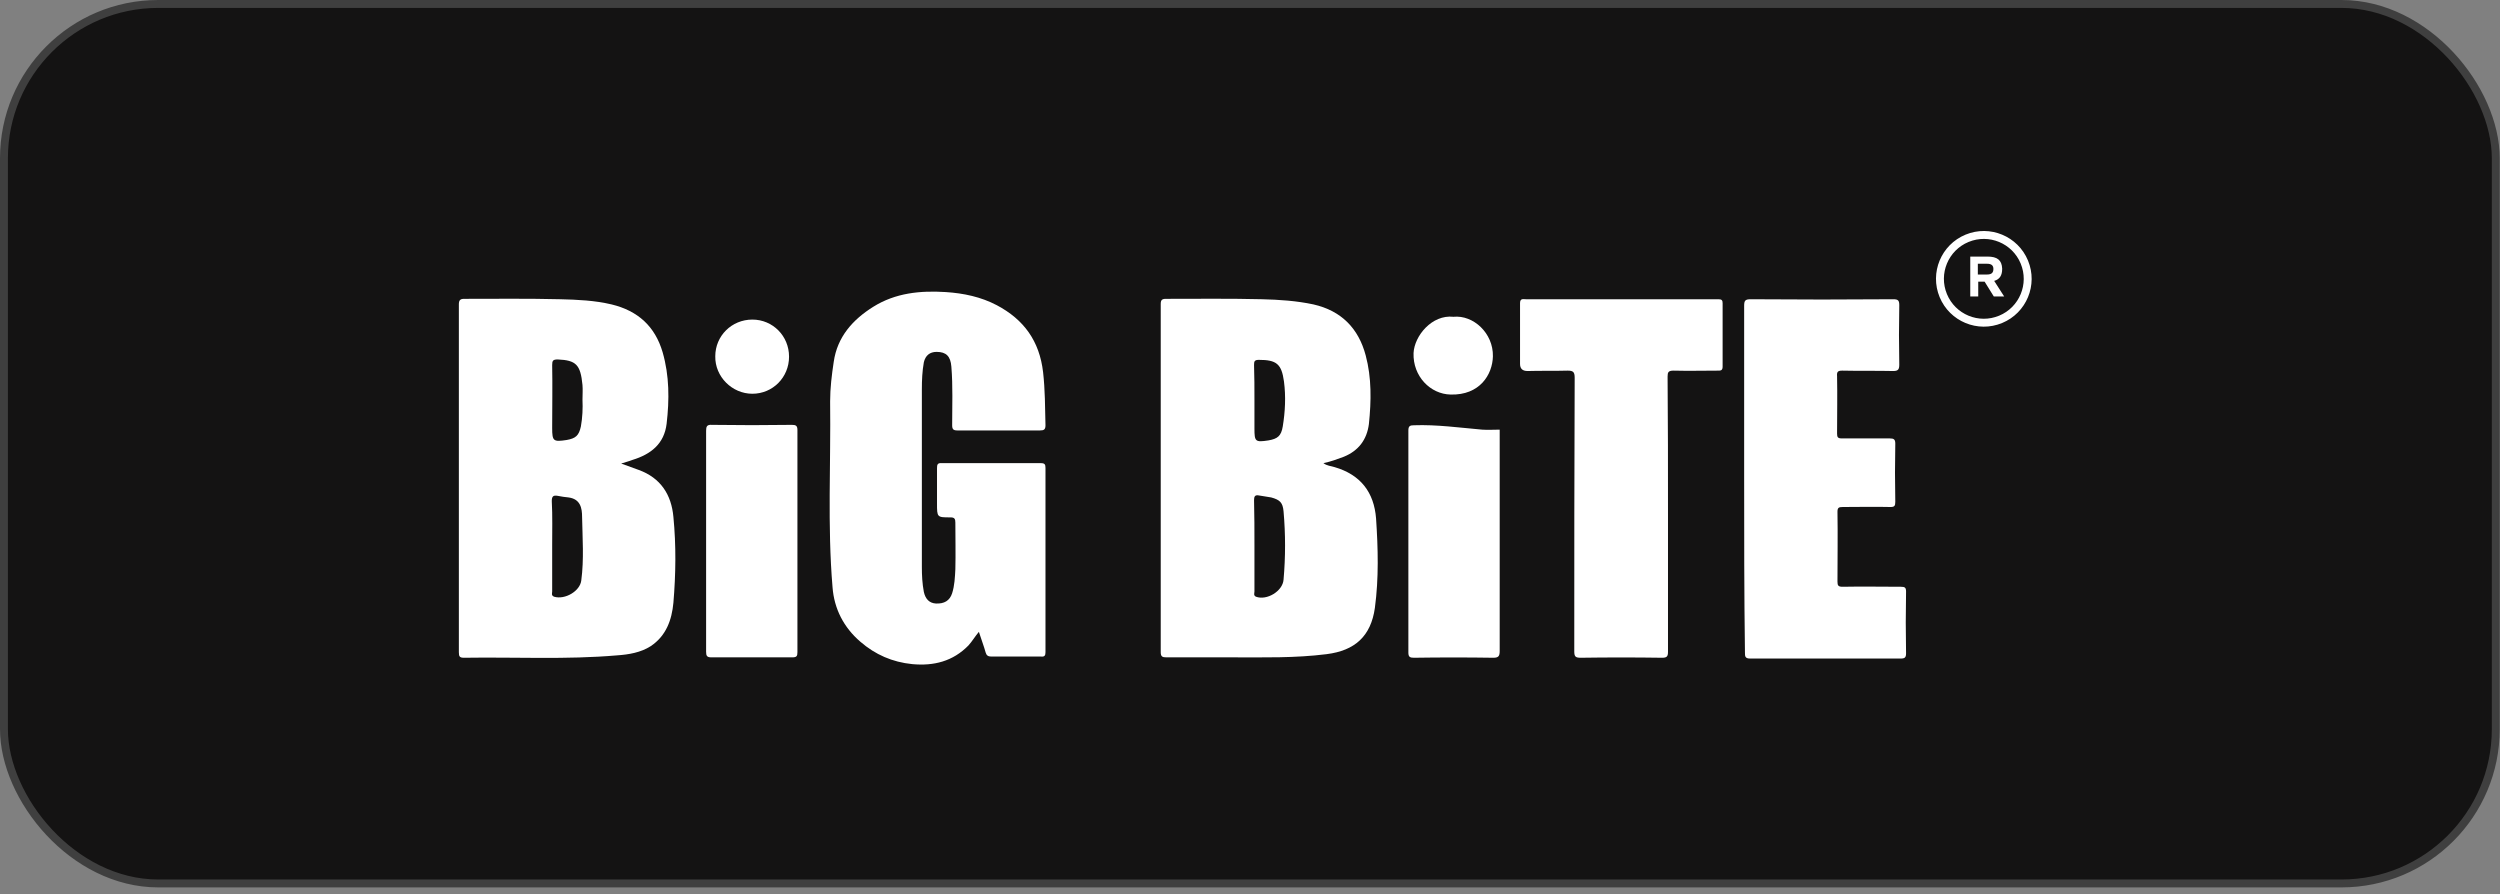 <svg width="316" height="113" viewBox="0 0 316 113" fill="none" xmlns="http://www.w3.org/2000/svg">
<rect x="0" y="0" width="316" height="113" fill="#808080" stroke="none"/>
<rect x="0.5" y="0.5" width="314.966" height="111.167" rx="19.5" fill="#141313"/>
<rect x="0.5" y="0.5" width="314.966" height="111.167" rx="19.5" stroke="#3F3F3F"/>
<path d="M78.516 58.592C79.322 58.894 80.028 59.146 80.733 59.398C83.506 60.406 84.867 62.523 85.119 65.346C85.472 68.975 85.421 72.554 85.119 76.183C84.917 78.351 84.212 80.367 82.246 81.678C80.986 82.484 79.473 82.736 78.011 82.837C71.559 83.392 65.107 83.039 58.655 83.14C58.101 83.14 58 82.988 58 82.434C58 67.766 58 53.148 58 38.479C58 37.975 58.151 37.774 58.655 37.774C62.688 37.774 66.771 37.723 70.803 37.824C72.971 37.874 75.189 37.975 77.306 38.479C80.633 39.286 82.8 41.252 83.758 44.528C84.615 47.502 84.615 50.526 84.262 53.551C83.96 56.122 82.246 57.432 79.927 58.138C79.574 58.289 79.12 58.39 78.516 58.592ZM69.795 68.975C69.795 70.891 69.795 72.857 69.795 74.772C69.795 74.974 69.644 75.276 70.047 75.427C71.408 75.831 73.324 74.722 73.475 73.361C73.828 70.689 73.626 68.018 73.576 65.346C73.576 64.237 73.374 63.078 71.862 62.876C71.408 62.826 70.954 62.775 70.501 62.675C69.946 62.574 69.745 62.725 69.745 63.33C69.846 65.195 69.795 67.11 69.795 68.975ZM73.626 50.526C73.626 49.871 73.677 49.266 73.626 48.661C73.374 46.091 72.82 45.536 70.501 45.435C69.896 45.435 69.795 45.587 69.795 46.141C69.846 48.813 69.795 51.434 69.795 54.105C69.795 55.769 69.946 55.87 71.61 55.618C72.769 55.416 73.172 55.063 73.424 53.904C73.626 52.795 73.677 51.585 73.626 50.526Z" fill="white"/>
<path d="M167.283 58.541C167.736 58.894 168.24 58.894 168.694 59.045C171.971 60.003 173.684 62.221 173.936 65.548C174.188 69.328 174.289 73.058 173.785 76.839C173.281 80.418 171.265 82.232 167.686 82.686C163.704 83.19 159.722 83.089 155.689 83.089C152.917 83.089 150.195 83.089 147.422 83.089C146.918 83.089 146.717 82.988 146.717 82.434C146.717 67.766 146.717 53.097 146.717 38.429C146.717 37.925 146.868 37.774 147.372 37.774C151.405 37.774 155.488 37.723 159.52 37.824C161.688 37.874 163.905 38.026 166.023 38.479C169.551 39.286 171.719 41.504 172.626 44.931C173.382 47.754 173.332 50.678 173.029 53.601C172.777 55.567 171.719 56.979 169.853 57.735C169.047 58.037 168.24 58.34 167.283 58.541ZM158.562 68.975C158.562 70.891 158.562 72.857 158.562 74.772C158.562 74.974 158.411 75.276 158.764 75.427C160.125 75.931 162.141 74.722 162.242 73.26C162.494 70.387 162.494 67.514 162.242 64.64C162.141 63.531 161.788 63.179 160.679 62.876C160.175 62.775 159.621 62.725 159.117 62.624C158.613 62.523 158.512 62.775 158.512 63.229C158.562 65.144 158.562 67.06 158.562 68.975ZM158.562 50.577V54.156C158.562 55.819 158.663 55.92 160.327 55.668C161.486 55.466 161.94 55.114 162.141 53.904C162.444 52.039 162.545 50.123 162.292 48.208C161.99 45.99 161.335 45.486 159.117 45.486C158.562 45.486 158.512 45.687 158.512 46.141C158.562 47.603 158.562 49.065 158.562 50.577Z" fill="white"/>
<path d="M123.731 79.863C123.227 80.468 122.874 81.073 122.42 81.577C120.455 83.593 118.035 84.198 115.313 83.946C112.793 83.694 110.625 82.737 108.76 81.123C106.643 79.309 105.433 76.94 105.232 74.218C104.576 66.405 105.03 58.592 104.929 50.728C104.929 49.065 105.131 47.401 105.383 45.738C105.837 42.562 107.802 40.395 110.373 38.782C113.196 37.017 116.321 36.715 119.547 36.917C121.816 37.068 123.983 37.522 125.999 38.58C129.427 40.395 131.393 43.117 131.847 47.048C132.099 49.266 132.099 51.535 132.149 53.753C132.149 54.307 131.947 54.408 131.443 54.408C127.965 54.408 124.487 54.408 121.009 54.408C120.505 54.408 120.354 54.257 120.354 53.753C120.354 51.283 120.455 48.813 120.253 46.343C120.152 45.032 119.598 44.478 118.388 44.478C117.531 44.478 116.977 44.931 116.775 45.788C116.573 46.897 116.523 48.057 116.523 49.216C116.523 56.676 116.523 64.187 116.523 71.647C116.523 72.706 116.573 73.764 116.775 74.823C116.977 75.73 117.481 76.234 118.287 76.284C119.346 76.335 120.051 75.931 120.354 74.974C120.656 74.016 120.707 72.958 120.757 71.949C120.807 69.984 120.757 68.018 120.757 66.052C120.757 65.598 120.656 65.397 120.152 65.397C118.438 65.397 118.438 65.397 118.438 63.632C118.438 62.17 118.438 60.658 118.438 59.197C118.438 58.743 118.489 58.491 119.043 58.541C123.227 58.541 127.36 58.541 131.544 58.541C132.048 58.541 132.149 58.692 132.149 59.146C132.149 66.909 132.149 74.671 132.149 82.434C132.149 82.837 132.048 83.039 131.594 82.989C129.477 82.989 127.411 82.989 125.294 82.989C124.89 82.989 124.689 82.837 124.588 82.484C124.386 81.728 124.033 80.821 123.731 79.863Z" fill="white"/>
<path d="M220.461 60.406C220.461 53.148 220.461 45.889 220.461 38.681C220.461 38.026 220.562 37.824 221.267 37.824C227.266 37.874 233.315 37.874 239.313 37.824C239.918 37.824 240.069 37.975 240.069 38.58C240.019 41.1 240.019 43.57 240.069 46.091C240.069 46.696 239.918 46.897 239.313 46.897C237.146 46.847 235.028 46.897 232.861 46.847C232.307 46.847 232.155 46.998 232.206 47.553C232.256 49.972 232.206 52.392 232.206 54.811C232.206 55.265 232.307 55.416 232.811 55.416C234.827 55.416 236.843 55.416 238.859 55.416C239.363 55.416 239.565 55.517 239.565 56.071C239.515 58.541 239.515 60.961 239.565 63.431C239.565 63.935 239.464 64.086 238.96 64.086C236.944 64.035 234.928 64.086 232.911 64.086C232.407 64.086 232.256 64.187 232.256 64.691C232.307 67.614 232.256 70.538 232.256 73.512C232.256 74.016 232.357 74.167 232.911 74.167C235.381 74.117 237.801 74.167 240.271 74.167C240.775 74.167 240.926 74.268 240.926 74.772C240.876 77.393 240.876 79.964 240.926 82.585C240.926 83.089 240.775 83.24 240.271 83.24C233.92 83.24 227.568 83.24 221.217 83.24C220.562 83.24 220.562 82.938 220.562 82.484C220.461 75.024 220.461 67.715 220.461 60.406Z" fill="white"/>
<path d="M210.834 64.993C210.834 70.79 210.834 76.587 210.834 82.384C210.834 82.989 210.682 83.14 210.078 83.14C206.65 83.089 203.222 83.089 199.795 83.14C199.139 83.14 198.988 82.989 198.988 82.333C198.988 70.79 198.988 59.247 199.039 47.754C199.039 46.998 198.837 46.847 198.131 46.847C196.468 46.897 194.754 46.847 193.091 46.897C192.435 46.897 192.133 46.595 192.133 45.99C192.133 43.419 192.133 40.899 192.133 38.328C192.133 37.673 192.536 37.824 192.889 37.824C199.946 37.824 207.003 37.824 214.11 37.824C215.169 37.824 216.227 37.824 217.235 37.824C217.639 37.824 217.739 37.975 217.739 38.328C217.739 41 217.739 43.671 217.739 46.343C217.739 46.847 217.487 46.847 217.135 46.847C215.27 46.847 213.404 46.897 211.539 46.847C210.884 46.847 210.783 47.049 210.783 47.603C210.834 53.4 210.834 59.197 210.834 64.993Z" fill="white"/>
<path d="M89.252 68.32C89.252 63.683 89.252 59.096 89.252 54.458C89.252 53.904 89.353 53.652 90.008 53.702C93.385 53.752 96.763 53.752 100.089 53.702C100.593 53.702 100.795 53.803 100.795 54.357C100.795 63.733 100.795 73.058 100.795 82.434C100.795 82.938 100.694 83.089 100.14 83.089C96.712 83.089 93.284 83.089 89.907 83.089C89.353 83.089 89.252 82.888 89.252 82.383C89.252 77.746 89.252 73.008 89.252 68.32Z" fill="white"/>
<path d="M189.561 54.307V55.215C189.561 64.237 189.561 73.26 189.561 82.283C189.561 82.938 189.409 83.14 188.754 83.14C185.427 83.089 182.05 83.089 178.723 83.14C178.219 83.14 178.018 83.039 178.018 82.484C178.018 73.109 178.018 63.784 178.018 54.408C178.018 53.853 178.219 53.753 178.723 53.753C181.596 53.652 184.47 54.055 187.343 54.307C188.049 54.358 188.805 54.307 189.561 54.307Z" fill="white"/>
<path d="M183.714 40.042C186.234 39.79 188.755 42.109 188.704 45.032C188.654 47.351 187.041 49.972 183.361 49.871C180.79 49.821 178.572 47.553 178.673 44.629C178.774 42.462 180.992 39.739 183.714 40.042Z" fill="white"/>
<path d="M95.099 40.395C97.67 40.395 99.736 42.462 99.736 45.083C99.736 47.704 97.67 49.77 95.099 49.77C92.528 49.77 90.361 47.603 90.411 45.032C90.411 42.462 92.478 40.395 95.099 40.395Z" fill="white"/>
<path d="M252.015 37.471L250.856 35.606H250.049V37.471H249.041V32.431H251.208C252.469 32.431 253.023 32.884 253.074 33.943V33.993C253.074 34.8 252.771 35.304 252.065 35.505L253.326 37.471H252.015ZM249.999 33.338V34.699H251.158C251.763 34.699 251.965 34.447 251.965 33.993C251.965 33.59 251.763 33.338 251.158 33.338H249.999Z" fill="white"/>
<path d="M252.876 40.367C255.706 39.196 257.049 35.952 255.877 33.123C254.705 30.294 251.462 28.95 248.633 30.122C245.803 31.294 244.46 34.537 245.632 37.367C246.804 40.196 250.047 41.539 252.876 40.367Z" stroke="white" stroke-miterlimit="10"/>
</svg>
